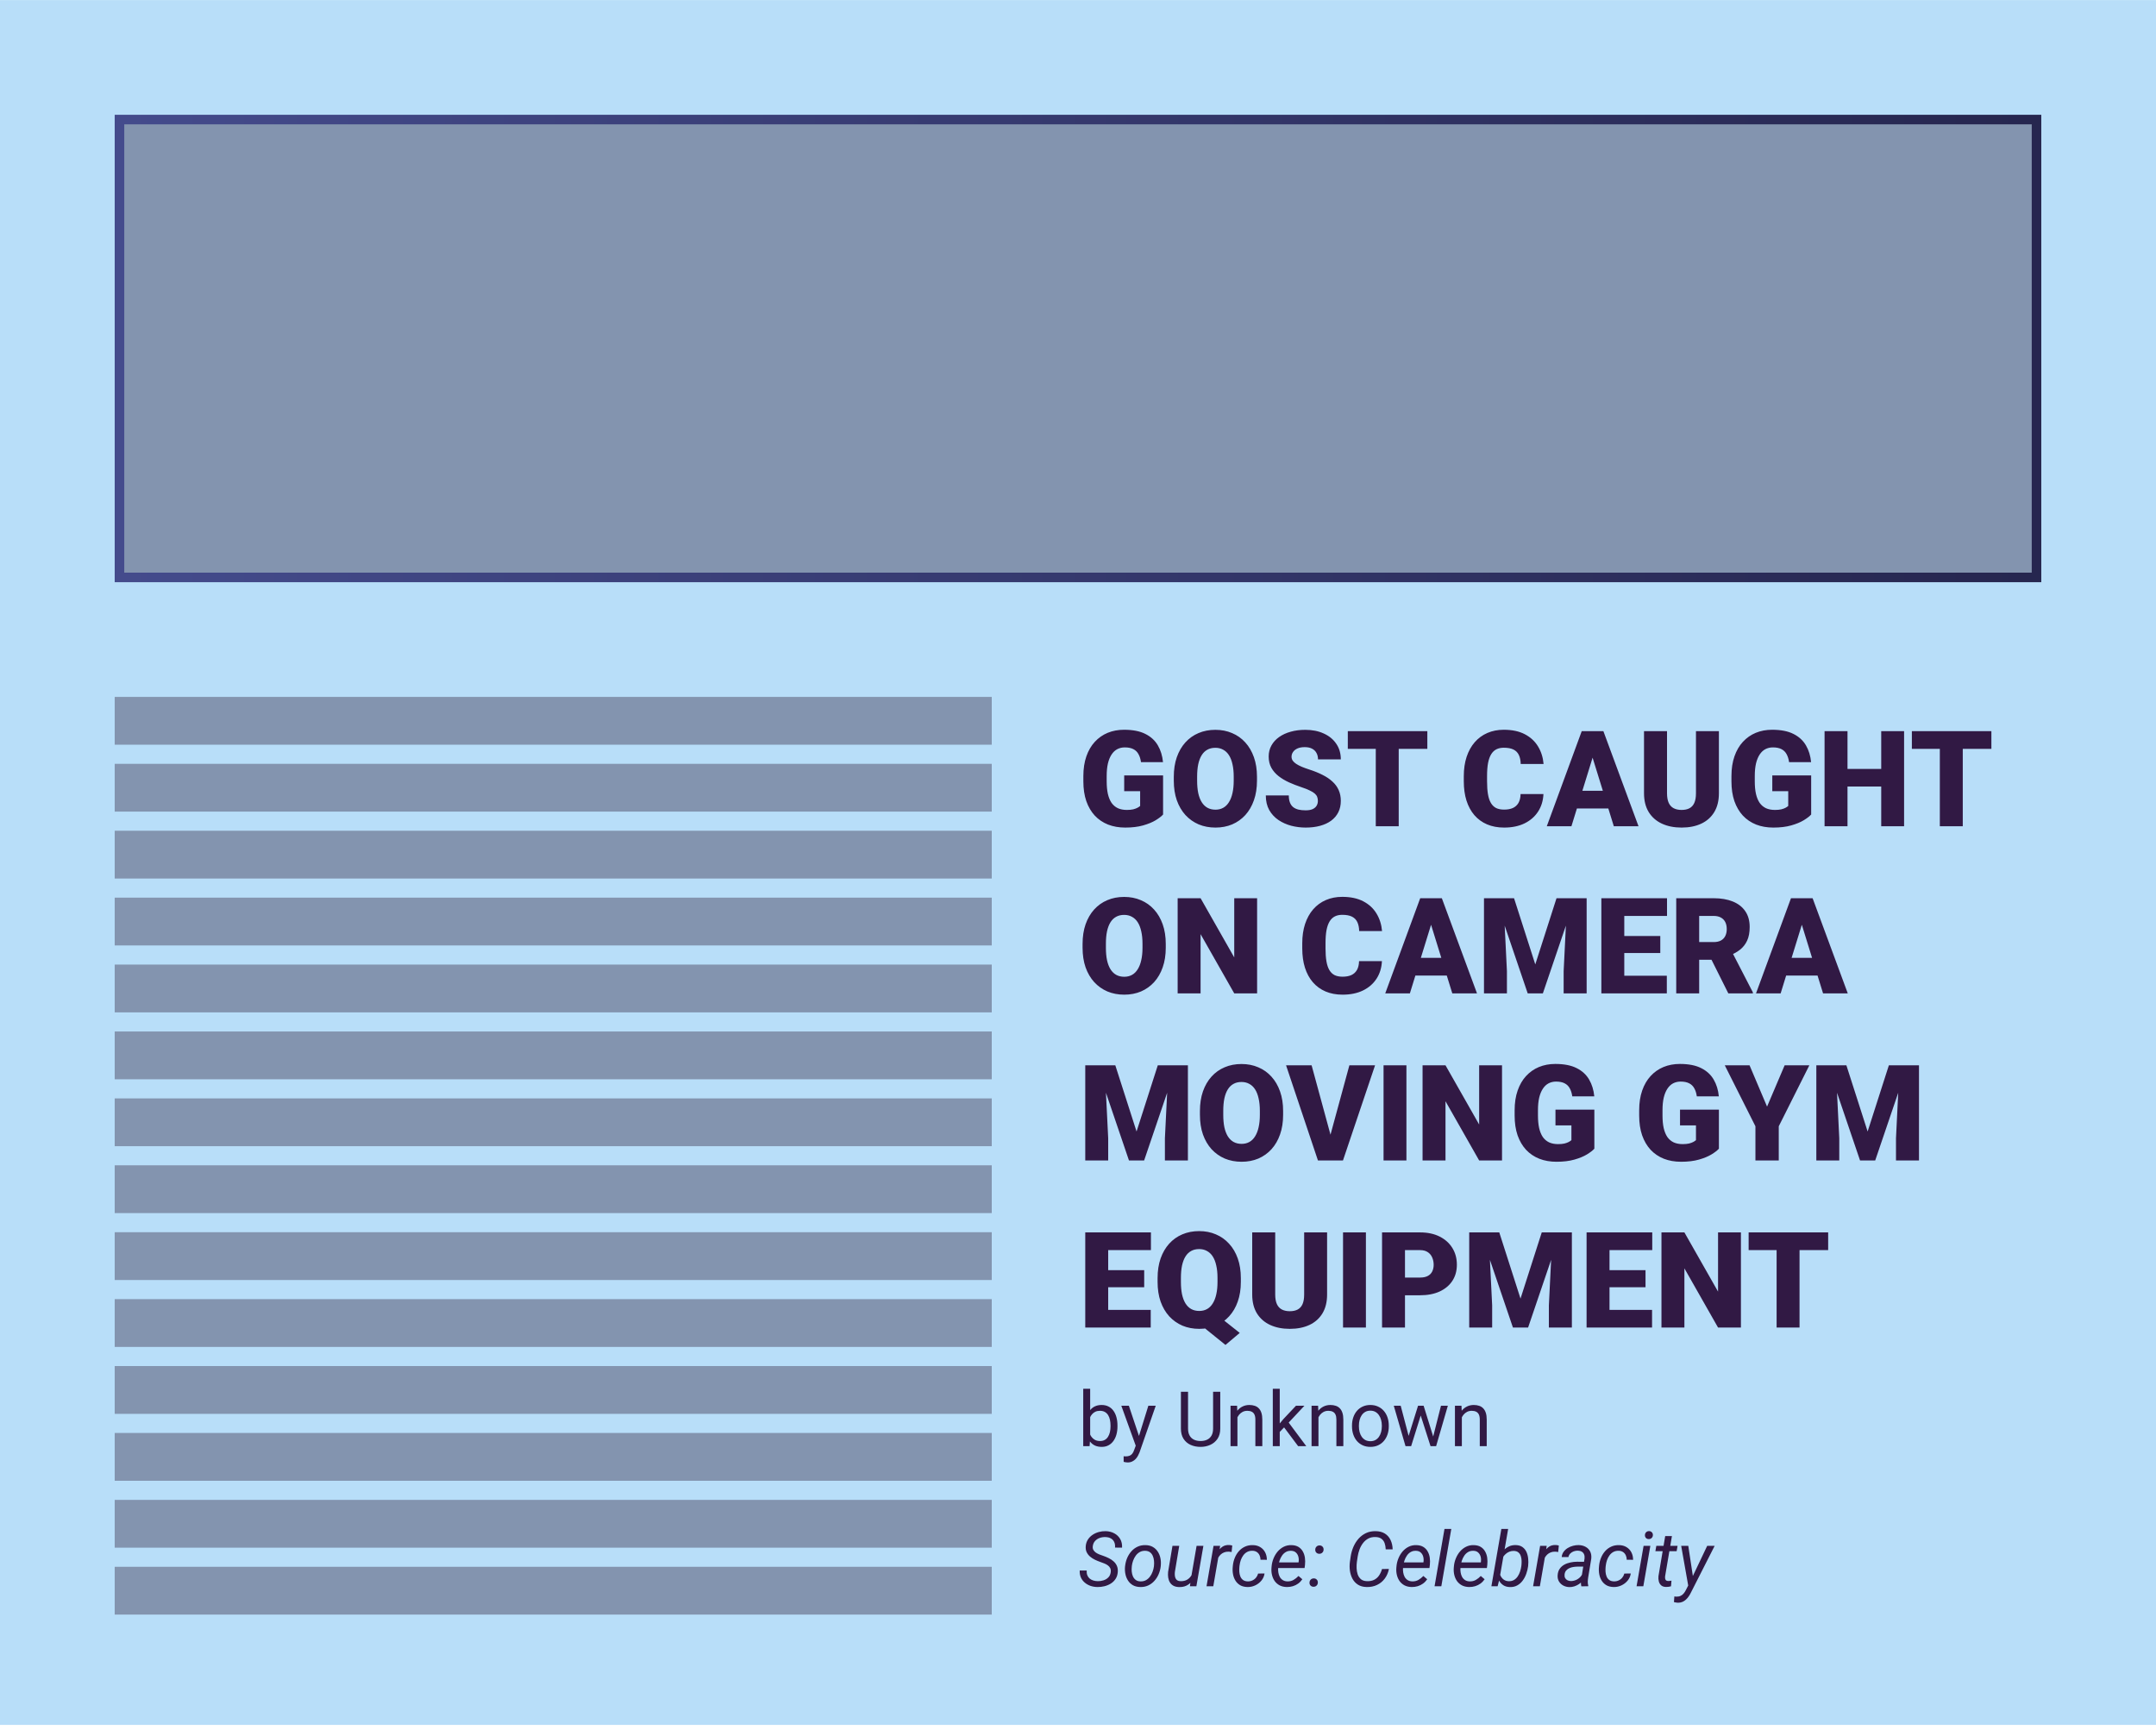 <svg width="400" height="321" viewBox="0 0 400 321" fill="none" xmlns="http://www.w3.org/2000/svg">
<g id=".activity-5--template-4">
<rect width="400" height="320" transform="translate(0 0.014)" fill="#B8DEF9"/>
<g id="Frame 106">
<g id="Frame 103">
<rect id="image" x="22.168" y="22.182" width="355.663" height="84.945" fill="#8394AF" stroke="url(#paint0_linear_1822_15920)" stroke-width="1.773"/>
</g>
<g id="Frame 103_2">
<g id="Frame 103_3">
<g id="fake-text">
<rect id="Rectangle 87" x="21.282" y="129.295" width="162.718" height="8.867" fill="#8394AF"/>
<rect id="Rectangle 88" x="21.282" y="141.709" width="162.718" height="8.867" fill="#8394AF"/>
<rect id="Rectangle 89" x="21.282" y="154.123" width="162.718" height="8.867" fill="#8394AF"/>
<rect id="Rectangle 90" x="21.282" y="166.537" width="162.718" height="8.867" fill="#8394AF"/>
<rect id="Rectangle 91" x="21.282" y="178.953" width="162.718" height="8.867" fill="#8394AF"/>
<rect id="Rectangle 92" x="21.282" y="191.367" width="162.718" height="8.867" fill="#8394AF"/>
<rect id="Rectangle 95" x="21.282" y="203.781" width="162.718" height="8.867" fill="#8394AF"/>
<rect id="Rectangle 96" x="21.282" y="216.195" width="162.718" height="8.867" fill="#8394AF"/>
<rect id="Rectangle 93" x="21.282" y="228.609" width="162.718" height="8.867" fill="#8394AF"/>
<rect id="Rectangle 99" x="21.282" y="241.023" width="162.718" height="8.867" fill="#8394AF"/>
<rect id="Rectangle 100" x="21.282" y="253.438" width="162.718" height="8.867" fill="#8394AF"/>
<rect id="Rectangle 97" x="21.282" y="265.852" width="162.718" height="8.867" fill="#8394AF"/>
<rect id="Rectangle 98" x="21.282" y="278.268" width="162.718" height="8.867" fill="#8394AF"/>
<rect id="Rectangle 94" x="21.282" y="290.682" width="162.718" height="8.867" fill="#8394AF"/>
</g>
</g>
<g id="Frame 103_4">
<path id="headline" d="M215.785 143.863V151.113C215.486 151.444 215.025 151.8 214.403 152.18C213.788 152.551 213.012 152.871 212.075 153.137C211.137 153.404 210.034 153.537 208.765 153.537C207.593 153.537 206.53 153.351 205.577 152.98C204.623 152.6 203.803 152.046 203.116 151.319C202.437 150.583 201.911 149.686 201.54 148.627C201.176 147.561 200.994 146.34 200.994 144.966V143.984C200.994 142.61 201.18 141.39 201.552 140.323C201.924 139.256 202.445 138.359 203.116 137.632C203.795 136.896 204.591 136.338 205.504 135.959C206.425 135.579 207.436 135.389 208.535 135.389C210.159 135.389 211.481 135.647 212.499 136.165C213.518 136.674 214.289 137.381 214.815 138.286C215.34 139.183 215.659 140.222 215.772 141.402H211.687C211.606 140.82 211.453 140.327 211.226 139.923C211.008 139.511 210.693 139.2 210.281 138.989C209.868 138.771 209.335 138.662 208.68 138.662C208.171 138.662 207.706 138.771 207.286 138.989C206.874 139.208 206.522 139.539 206.231 139.983C205.94 140.42 205.714 140.97 205.552 141.632C205.399 142.295 205.322 143.071 205.322 143.96V144.966C205.322 145.847 205.395 146.619 205.54 147.282C205.694 147.944 205.92 148.498 206.219 148.943C206.526 149.379 206.914 149.71 207.383 149.937C207.86 150.155 208.422 150.264 209.068 150.264C209.521 150.264 209.909 150.228 210.232 150.155C210.555 150.074 210.822 149.977 211.032 149.864C211.25 149.743 211.416 149.63 211.529 149.525V146.785H208.571V143.863H215.785ZM233.206 144.118V144.833C233.206 146.183 233.016 147.395 232.636 148.47C232.264 149.537 231.735 150.45 231.048 151.21C230.361 151.961 229.549 152.539 228.611 152.943C227.674 153.339 226.639 153.537 225.508 153.537C224.368 153.537 223.325 153.339 222.38 152.943C221.442 152.539 220.626 151.961 219.931 151.21C219.244 150.45 218.71 149.537 218.331 148.47C217.959 147.395 217.773 146.183 217.773 144.833V144.118C217.773 142.768 217.959 141.555 218.331 140.481C218.71 139.406 219.24 138.492 219.919 137.741C220.606 136.981 221.418 136.403 222.355 136.007C223.301 135.603 224.344 135.401 225.483 135.401C226.615 135.401 227.649 135.603 228.587 136.007C229.532 136.403 230.349 136.981 231.036 137.741C231.723 138.492 232.256 139.406 232.636 140.481C233.016 141.555 233.206 142.768 233.206 144.118ZM228.89 144.833V144.093C228.89 143.22 228.813 142.453 228.66 141.79C228.514 141.119 228.296 140.557 228.005 140.105C227.714 139.652 227.354 139.313 226.926 139.086C226.506 138.852 226.025 138.735 225.483 138.735C224.918 138.735 224.425 138.852 224.004 139.086C223.584 139.313 223.232 139.652 222.95 140.105C222.667 140.557 222.452 141.119 222.307 141.79C222.17 142.453 222.101 143.22 222.101 144.093V144.833C222.101 145.698 222.17 146.465 222.307 147.136C222.452 147.799 222.667 148.361 222.95 148.821C223.24 149.282 223.596 149.63 224.016 149.864C224.445 150.098 224.942 150.216 225.508 150.216C226.049 150.216 226.53 150.098 226.95 149.864C227.37 149.63 227.722 149.282 228.005 148.821C228.296 148.361 228.514 147.799 228.66 147.136C228.813 146.465 228.89 145.698 228.89 144.833ZM244.505 148.603C244.505 148.328 244.464 148.082 244.384 147.864C244.303 147.637 244.153 147.427 243.935 147.233C243.717 147.039 243.402 146.845 242.989 146.651C242.585 146.449 242.052 146.239 241.389 146.021C240.613 145.762 239.866 145.471 239.146 145.148C238.427 144.817 237.784 144.433 237.219 143.996C236.653 143.552 236.204 143.035 235.873 142.445C235.542 141.846 235.376 141.151 235.376 140.359C235.376 139.6 235.546 138.917 235.885 138.31C236.225 137.696 236.697 137.175 237.304 136.747C237.918 136.31 238.637 135.979 239.462 135.752C240.286 135.518 241.187 135.401 242.165 135.401C243.458 135.401 244.598 135.627 245.584 136.08C246.578 136.524 247.354 137.159 247.911 137.983C248.477 138.799 248.76 139.765 248.76 140.881H244.529C244.529 140.436 244.436 140.044 244.25 139.705C244.072 139.365 243.802 139.098 243.438 138.905C243.074 138.711 242.618 138.614 242.068 138.614C241.535 138.614 241.086 138.694 240.722 138.856C240.359 139.018 240.084 139.236 239.898 139.511C239.712 139.777 239.619 140.072 239.619 140.396C239.619 140.662 239.692 140.905 239.837 141.123C239.991 141.333 240.205 141.531 240.48 141.717C240.763 141.903 241.102 142.081 241.498 142.251C241.902 142.42 242.355 142.586 242.856 142.748C243.794 143.047 244.626 143.382 245.353 143.754C246.089 144.118 246.707 144.534 247.208 145.003C247.718 145.463 248.101 145.989 248.36 146.579C248.627 147.169 248.76 147.835 248.76 148.579C248.76 149.371 248.607 150.074 248.299 150.688C247.992 151.303 247.552 151.824 246.978 152.252C246.404 152.673 245.717 152.992 244.917 153.21C244.117 153.428 243.224 153.537 242.238 153.537C241.333 153.537 240.439 153.424 239.558 153.198C238.686 152.964 237.894 152.608 237.182 152.131C236.471 151.646 235.901 151.028 235.473 150.276C235.053 149.516 234.843 148.615 234.843 147.573H239.11C239.11 148.09 239.179 148.526 239.316 148.882C239.453 149.238 239.655 149.525 239.922 149.743C240.189 149.953 240.516 150.106 240.904 150.203C241.292 150.292 241.737 150.337 242.238 150.337C242.779 150.337 243.216 150.26 243.547 150.106C243.878 149.945 244.121 149.735 244.274 149.476C244.428 149.209 244.505 148.918 244.505 148.603ZM259.501 135.643V153.295H255.246V135.643H259.501ZM264.811 135.643V138.929H250.057V135.643H264.811ZM282.111 147.318H286.355C286.298 148.547 285.967 149.63 285.361 150.567C284.754 151.505 283.914 152.236 282.839 152.761C281.772 153.279 280.511 153.537 279.056 153.537C277.876 153.537 276.822 153.339 275.892 152.943C274.971 152.547 274.187 151.978 273.54 151.234C272.902 150.49 272.413 149.589 272.073 148.53C271.742 147.472 271.576 146.28 271.576 144.954V143.996C271.576 142.671 271.75 141.479 272.098 140.42C272.453 139.353 272.954 138.448 273.601 137.704C274.256 136.953 275.039 136.379 275.953 135.983C276.866 135.587 277.88 135.389 278.996 135.389C280.531 135.389 281.829 135.664 282.887 136.213C283.946 136.763 284.766 137.518 285.348 138.48C285.93 139.434 286.274 140.521 286.379 141.741H282.136C282.12 141.079 282.006 140.525 281.796 140.08C281.586 139.628 281.255 139.288 280.802 139.062C280.35 138.836 279.747 138.723 278.996 138.723C278.47 138.723 278.014 138.82 277.626 139.014C277.238 139.208 276.915 139.515 276.656 139.935C276.397 140.355 276.203 140.901 276.074 141.572C275.953 142.234 275.892 143.035 275.892 143.972V144.954C275.892 145.892 275.949 146.692 276.062 147.354C276.175 148.017 276.357 148.559 276.607 148.979C276.858 149.399 277.181 149.71 277.577 149.913C277.981 150.106 278.474 150.203 279.056 150.203C279.703 150.203 280.248 150.102 280.693 149.9C281.138 149.69 281.481 149.375 281.724 148.955C281.966 148.526 282.095 147.981 282.111 147.318ZM295.847 139.353L291.543 153.295H286.973L293.459 135.643H296.356L295.847 139.353ZM299.411 153.295L295.096 139.353L294.538 135.643H297.472L303.994 153.295H299.411ZM299.242 146.712V149.997H290.186V146.712H299.242ZM314.651 135.643H318.906V147.173C318.906 148.547 318.619 149.71 318.045 150.664C317.471 151.61 316.667 152.325 315.633 152.81C314.598 153.295 313.382 153.537 311.983 153.537C310.601 153.537 309.385 153.295 308.334 152.81C307.292 152.325 306.475 151.61 305.885 150.664C305.303 149.71 305.012 148.547 305.012 147.173V135.643H309.28V147.173C309.28 147.9 309.385 148.494 309.595 148.955C309.805 149.407 310.112 149.739 310.516 149.949C310.921 150.159 311.41 150.264 311.983 150.264C312.565 150.264 313.054 150.159 313.45 149.949C313.846 149.739 314.145 149.407 314.347 148.955C314.549 148.494 314.651 147.9 314.651 147.173V135.643ZM336.024 143.863V151.113C335.725 151.444 335.264 151.8 334.642 152.18C334.028 152.551 333.252 152.871 332.314 153.137C331.377 153.404 330.273 153.537 329.005 153.537C327.833 153.537 326.77 153.351 325.816 152.98C324.862 152.6 324.042 152.046 323.355 151.319C322.676 150.583 322.151 149.686 321.779 148.627C321.415 147.561 321.233 146.34 321.233 144.966V143.984C321.233 142.61 321.419 141.39 321.791 140.323C322.163 139.256 322.684 138.359 323.355 137.632C324.034 136.896 324.83 136.338 325.743 135.959C326.665 135.579 327.675 135.389 328.774 135.389C330.399 135.389 331.72 135.647 332.739 136.165C333.757 136.674 334.529 137.381 335.054 138.286C335.579 139.183 335.899 140.222 336.012 141.402H331.926C331.845 140.82 331.692 140.327 331.466 139.923C331.247 139.511 330.932 139.2 330.52 138.989C330.108 138.771 329.574 138.662 328.92 138.662C328.411 138.662 327.946 138.771 327.526 138.989C327.113 139.208 326.762 139.539 326.471 139.983C326.18 140.42 325.954 140.97 325.792 141.632C325.638 142.295 325.562 143.071 325.562 143.96V144.966C325.562 145.847 325.634 146.619 325.78 147.282C325.933 147.944 326.16 148.498 326.459 148.943C326.766 149.379 327.154 149.71 327.622 149.937C328.099 150.155 328.661 150.264 329.308 150.264C329.76 150.264 330.148 150.228 330.471 150.155C330.795 150.074 331.061 149.977 331.272 149.864C331.49 149.743 331.656 149.63 331.769 149.525V146.785H328.811V143.863H336.024ZM350.402 142.651V145.924H341.346V142.651H350.402ZM342.765 135.643V153.295H338.509V135.643H342.765ZM353.263 135.643V153.295H349.02V135.643H353.263ZM364.15 135.643V153.295H359.895V135.643H364.15ZM369.46 135.643V138.929H354.706V135.643H369.46ZM216.282 175.118V175.833C216.282 177.183 216.092 178.395 215.712 179.47C215.34 180.537 214.811 181.45 214.124 182.21C213.437 182.961 212.624 183.539 211.687 183.943C210.749 184.339 209.715 184.537 208.583 184.537C207.444 184.537 206.401 184.339 205.456 183.943C204.518 183.539 203.702 182.961 203.007 182.21C202.32 181.45 201.786 180.537 201.406 179.47C201.035 178.395 200.849 177.183 200.849 175.833V175.118C200.849 173.768 201.035 172.555 201.406 171.481C201.786 170.406 202.316 169.492 202.994 168.741C203.681 167.981 204.494 167.403 205.431 167.007C206.377 166.603 207.419 166.401 208.559 166.401C209.691 166.401 210.725 166.603 211.663 167.007C212.608 167.403 213.425 167.981 214.112 168.741C214.799 169.492 215.332 170.406 215.712 171.481C216.092 172.555 216.282 173.768 216.282 175.118ZM211.966 175.833V175.093C211.966 174.22 211.889 173.453 211.735 172.79C211.59 172.119 211.372 171.557 211.081 171.105C210.79 170.652 210.43 170.313 210.002 170.086C209.581 169.852 209.101 169.735 208.559 169.735C207.993 169.735 207.5 169.852 207.08 170.086C206.66 170.313 206.308 170.652 206.025 171.105C205.742 171.557 205.528 172.119 205.383 172.79C205.245 173.453 205.177 174.22 205.177 175.093V175.833C205.177 176.698 205.245 177.465 205.383 178.136C205.528 178.799 205.742 179.361 206.025 179.821C206.316 180.282 206.672 180.63 207.092 180.864C207.521 181.098 208.018 181.216 208.583 181.216C209.125 181.216 209.606 181.098 210.026 180.864C210.446 180.63 210.798 180.282 211.081 179.821C211.372 179.361 211.59 178.799 211.735 178.136C211.889 177.465 211.966 176.698 211.966 175.833ZM233.23 166.643V184.295H228.987L222.743 173.311V184.295H218.488V166.643H222.743L228.987 177.627V166.643H233.23ZM252.143 178.318H256.386C256.329 179.547 255.998 180.63 255.392 181.567C254.785 182.505 253.945 183.236 252.87 183.761C251.803 184.279 250.542 184.537 249.087 184.537C247.907 184.537 246.853 184.339 245.923 183.943C245.002 183.547 244.218 182.978 243.571 182.234C242.933 181.49 242.444 180.589 242.104 179.53C241.773 178.472 241.607 177.28 241.607 175.954V174.996C241.607 173.671 241.781 172.479 242.129 171.42C242.484 170.353 242.985 169.448 243.632 168.704C244.287 167.953 245.071 167.379 245.984 166.983C246.897 166.587 247.911 166.389 249.027 166.389C250.562 166.389 251.86 166.664 252.918 167.213C253.977 167.763 254.798 168.518 255.379 169.48C255.961 170.434 256.305 171.521 256.41 172.741H252.167C252.151 172.079 252.037 171.525 251.827 171.08C251.617 170.628 251.286 170.288 250.833 170.062C250.381 169.836 249.778 169.723 249.027 169.723C248.501 169.723 248.045 169.82 247.657 170.014C247.269 170.208 246.946 170.515 246.687 170.935C246.428 171.355 246.234 171.901 246.105 172.572C245.984 173.234 245.923 174.035 245.923 174.972V175.954C245.923 176.892 245.98 177.692 246.093 178.354C246.206 179.017 246.388 179.559 246.639 179.979C246.889 180.399 247.212 180.71 247.608 180.913C248.013 181.106 248.506 181.203 249.087 181.203C249.734 181.203 250.28 181.102 250.724 180.9C251.169 180.69 251.512 180.375 251.755 179.955C251.997 179.526 252.126 178.981 252.143 178.318ZM265.878 170.353L261.574 184.295H257.004L263.49 166.643H266.387L265.878 170.353ZM269.443 184.295L265.127 170.353L264.569 166.643H267.503L274.025 184.295H269.443ZM269.273 177.712V180.997H260.217V177.712H269.273ZM277.432 166.643H280.899L284.839 178.924L288.779 166.643H292.247L286.246 184.295H283.433L277.432 166.643ZM275.322 166.643H278.911L279.578 180.173V184.295H275.322V166.643ZM290.768 166.643H294.368V184.295H290.101V180.173L290.768 166.643ZM309.244 181.022V184.295H299.836V181.022H309.244ZM301.351 166.643V184.295H297.096V166.643H301.351ZM308.031 173.651V176.815H299.836V173.651H308.031ZM309.28 166.643V169.929H299.836V166.643H309.28ZM310.989 166.643H317.936C319.294 166.643 320.474 166.845 321.476 167.249C322.478 167.654 323.25 168.252 323.792 169.044C324.341 169.836 324.616 170.814 324.616 171.978C324.616 172.988 324.458 173.832 324.143 174.511C323.828 175.19 323.387 175.752 322.822 176.197C322.264 176.633 321.613 176.993 320.87 177.276L319.476 178.064H313.644L313.62 174.778H317.936C318.477 174.778 318.926 174.681 319.282 174.487C319.637 174.293 319.904 174.018 320.082 173.663C320.268 173.299 320.361 172.867 320.361 172.366C320.361 171.856 320.268 171.42 320.082 171.056C319.896 170.693 319.621 170.414 319.257 170.22C318.902 170.026 318.461 169.929 317.936 169.929H315.245V184.295H310.989V166.643ZM320.652 184.295L316.748 176.487L321.258 176.463L325.21 184.113V184.295H320.652ZM334.666 170.353L330.362 184.295H325.792L332.278 166.643H335.175L334.666 170.353ZM338.23 184.295L333.915 170.353L333.357 166.643H336.291L342.813 184.295H338.23ZM338.061 177.712V180.997H329.005V177.712H338.061ZM203.455 197.643H206.922L210.863 209.924L214.803 197.643H218.27L212.269 215.295H209.456L203.455 197.643ZM201.346 197.643H204.934L205.601 211.173V215.295H201.346V197.643ZM216.791 197.643H220.391V215.295H216.124V211.173L216.791 197.643ZM238.055 206.118V206.833C238.055 208.183 237.865 209.395 237.485 210.47C237.114 211.537 236.584 212.45 235.897 213.21C235.21 213.961 234.398 214.539 233.46 214.943C232.523 215.339 231.488 215.537 230.357 215.537C229.217 215.537 228.175 215.339 227.229 214.943C226.292 214.539 225.475 213.961 224.78 213.21C224.093 212.45 223.56 211.537 223.18 210.47C222.808 209.395 222.622 208.183 222.622 206.833V206.118C222.622 204.768 222.808 203.555 223.18 202.481C223.56 201.406 224.089 200.492 224.768 199.741C225.455 198.981 226.267 198.403 227.205 198.007C228.15 197.603 229.193 197.401 230.333 197.401C231.464 197.401 232.499 197.603 233.436 198.007C234.382 198.403 235.198 198.981 235.885 199.741C236.572 200.492 237.106 201.406 237.485 202.481C237.865 203.555 238.055 204.768 238.055 206.118ZM233.739 206.833V206.093C233.739 205.22 233.662 204.453 233.509 203.79C233.363 203.119 233.145 202.557 232.854 202.105C232.563 201.652 232.204 201.313 231.775 201.086C231.355 200.852 230.874 200.735 230.333 200.735C229.767 200.735 229.274 200.852 228.854 201.086C228.433 201.313 228.082 201.652 227.799 202.105C227.516 202.557 227.302 203.119 227.156 203.79C227.019 204.453 226.95 205.22 226.95 206.093V206.833C226.95 207.698 227.019 208.465 227.156 209.136C227.302 209.799 227.516 210.361 227.799 210.821C228.09 211.282 228.445 211.63 228.866 211.864C229.294 212.098 229.791 212.216 230.357 212.216C230.898 212.216 231.379 212.098 231.8 211.864C232.22 211.63 232.571 211.282 232.854 210.821C233.145 210.361 233.363 209.799 233.509 209.136C233.662 208.465 233.739 207.698 233.739 206.833ZM246.675 211.137L250.348 197.643H255.113L249.16 215.295H246.081L246.675 211.137ZM243.341 197.643L247.014 211.137L247.633 215.295H244.517L238.601 197.643H243.341ZM260.932 197.643V215.295H256.689V197.643H260.932ZM278.668 197.643V215.295H274.425L268.182 204.311V215.295H263.926V197.643H268.182L274.425 208.627V197.643H278.668ZM295.799 205.863V213.113C295.5 213.444 295.039 213.8 294.417 214.18C293.802 214.551 293.027 214.871 292.089 215.137C291.151 215.404 290.048 215.537 288.779 215.537C287.607 215.537 286.545 215.351 285.591 214.98C284.637 214.6 283.817 214.046 283.13 213.319C282.451 212.583 281.926 211.686 281.554 210.627C281.19 209.561 281.008 208.34 281.008 206.966V205.984C281.008 204.61 281.194 203.39 281.566 202.323C281.938 201.256 282.459 200.359 283.13 199.632C283.809 198.896 284.605 198.338 285.518 197.959C286.439 197.579 287.45 197.389 288.549 197.389C290.173 197.389 291.495 197.647 292.513 198.165C293.532 198.674 294.303 199.381 294.829 200.286C295.354 201.183 295.673 202.222 295.787 203.402H291.701C291.62 202.82 291.467 202.327 291.24 201.923C291.022 201.511 290.707 201.2 290.295 200.989C289.883 200.771 289.349 200.662 288.694 200.662C288.185 200.662 287.721 200.771 287.3 200.989C286.888 201.208 286.536 201.539 286.246 201.983C285.955 202.42 285.728 202.97 285.567 203.632C285.413 204.295 285.336 205.071 285.336 205.96V206.966C285.336 207.847 285.409 208.619 285.554 209.282C285.708 209.944 285.934 210.498 286.233 210.943C286.541 211.379 286.928 211.71 287.397 211.937C287.874 212.155 288.436 212.264 289.082 212.264C289.535 212.264 289.923 212.228 290.246 212.155C290.57 212.074 290.836 211.977 291.046 211.864C291.265 211.743 291.43 211.63 291.543 211.525V208.785H288.585V205.863H295.799ZM318.906 205.863V213.113C318.607 213.444 318.146 213.8 317.524 214.18C316.909 214.551 316.134 214.871 315.196 215.137C314.259 215.404 313.155 215.537 311.886 215.537C310.714 215.537 309.652 215.351 308.698 214.98C307.744 214.6 306.924 214.046 306.237 213.319C305.558 212.583 305.033 211.686 304.661 210.627C304.297 209.561 304.115 208.34 304.115 206.966V205.984C304.115 204.61 304.301 203.39 304.673 202.323C305.045 201.256 305.566 200.359 306.237 199.632C306.916 198.896 307.712 198.338 308.625 197.959C309.547 197.579 310.557 197.389 311.656 197.389C313.281 197.389 314.602 197.647 315.62 198.165C316.639 198.674 317.411 199.381 317.936 200.286C318.461 201.183 318.781 202.222 318.894 203.402H314.808C314.727 202.82 314.574 202.327 314.347 201.923C314.129 201.511 313.814 201.2 313.402 200.989C312.99 200.771 312.456 200.662 311.802 200.662C311.292 200.662 310.828 200.771 310.407 200.989C309.995 201.208 309.644 201.539 309.353 201.983C309.062 202.42 308.835 202.97 308.674 203.632C308.52 204.295 308.443 205.071 308.443 205.96V206.966C308.443 207.847 308.516 208.619 308.662 209.282C308.815 209.944 309.041 210.498 309.34 210.943C309.648 211.379 310.036 211.71 310.504 211.937C310.981 212.155 311.543 212.264 312.189 212.264C312.642 212.264 313.03 212.228 313.353 212.155C313.677 212.074 313.943 211.977 314.153 211.864C314.372 211.743 314.537 211.63 314.651 211.525V208.785H311.692V205.863H318.906ZM324.592 197.643L327.841 205.305L331.102 197.643H335.685L330.011 208.954V215.295H325.683V208.954L319.997 197.643H324.592ZM339.091 197.643H342.558L346.499 209.924L350.439 197.643H353.906L347.905 215.295H345.092L339.091 197.643ZM336.982 197.643H340.57L341.237 211.173V215.295H336.982V197.643ZM352.427 197.643H356.028V215.295H351.76V211.173L352.427 197.643ZM213.493 243.022V246.295H204.086V243.022H213.493ZM205.601 228.643V246.295H201.346V228.643H205.601ZM212.281 235.651V238.815H204.086V235.651H212.281ZM213.53 228.643V231.929H204.086V228.643H213.53ZM225.083 243.385L230.005 247.289L227.362 249.52L222.525 245.616L225.083 243.385ZM230.211 237.118V237.833C230.211 239.183 230.021 240.395 229.642 241.47C229.27 242.537 228.736 243.45 228.041 244.21C227.354 244.961 226.542 245.539 225.605 245.943C224.667 246.339 223.632 246.537 222.501 246.537C221.361 246.537 220.319 246.339 219.373 245.943C218.436 245.539 217.619 244.961 216.924 244.21C216.237 243.45 215.704 242.537 215.324 241.47C214.952 240.395 214.766 239.183 214.766 237.833V237.118C214.766 235.768 214.952 234.555 215.324 233.481C215.704 232.406 216.233 231.492 216.912 230.741C217.599 229.981 218.411 229.403 219.349 229.007C220.294 228.603 221.337 228.401 222.477 228.401C223.608 228.401 224.643 228.603 225.58 229.007C226.526 229.403 227.342 229.981 228.029 230.741C228.724 231.492 229.262 232.406 229.642 233.481C230.021 234.555 230.211 235.768 230.211 237.118ZM225.883 237.833V237.093C225.883 236.22 225.807 235.453 225.653 234.79C225.508 234.119 225.289 233.557 224.998 233.105C224.707 232.652 224.348 232.313 223.919 232.086C223.499 231.852 223.018 231.735 222.477 231.735C221.911 231.735 221.418 231.852 220.998 232.086C220.577 232.313 220.226 232.652 219.943 233.105C219.66 233.557 219.446 234.119 219.3 234.79C219.163 235.453 219.094 236.22 219.094 237.093V237.833C219.094 238.698 219.163 239.465 219.3 240.136C219.446 240.799 219.66 241.361 219.943 241.821C220.234 242.282 220.589 242.63 221.01 242.864C221.438 243.098 221.935 243.216 222.501 243.216C223.042 243.216 223.523 243.098 223.944 242.864C224.364 242.63 224.715 242.282 224.998 241.821C225.289 241.361 225.508 240.799 225.653 240.136C225.807 239.465 225.883 238.698 225.883 237.833ZM241.959 228.643H246.214V240.173C246.214 241.547 245.927 242.71 245.353 243.664C244.78 244.61 243.975 245.325 242.941 245.81C241.906 246.295 240.69 246.537 239.292 246.537C237.91 246.537 236.693 246.295 235.643 245.81C234.6 245.325 233.784 244.61 233.194 243.664C232.612 242.71 232.321 241.547 232.321 240.173V228.643H236.588V240.173C236.588 240.9 236.693 241.494 236.903 241.955C237.114 242.407 237.421 242.739 237.825 242.949C238.229 243.159 238.718 243.264 239.292 243.264C239.874 243.264 240.363 243.159 240.759 242.949C241.155 242.739 241.454 242.407 241.656 241.955C241.858 241.494 241.959 240.9 241.959 240.173V228.643ZM253.415 228.643V246.295H249.172V228.643H253.415ZM263.454 240.306H259.065V237.021H263.454C264.052 237.021 264.537 236.92 264.908 236.717C265.28 236.515 265.551 236.237 265.721 235.881C265.898 235.517 265.987 235.109 265.987 234.657C265.987 234.172 265.898 233.723 265.721 233.311C265.551 232.899 265.28 232.567 264.908 232.317C264.537 232.058 264.052 231.929 263.454 231.929H260.665V246.295H256.41V228.643H263.454C264.868 228.643 266.084 228.902 267.103 229.419C268.129 229.936 268.917 230.648 269.467 231.553C270.016 232.45 270.291 233.477 270.291 234.632C270.291 235.772 270.016 236.766 269.467 237.615C268.917 238.463 268.129 239.126 267.103 239.603C266.084 240.072 264.868 240.306 263.454 240.306ZM274.692 228.643H278.159L282.099 240.924L286.039 228.643H289.507L283.506 246.295H280.693L274.692 228.643ZM272.582 228.643H276.171L276.838 242.173V246.295H272.582V228.643ZM288.028 228.643H291.628V246.295H287.361V242.173L288.028 228.643ZM306.504 243.022V246.295H297.096V243.022H306.504ZM298.611 228.643V246.295H294.356V228.643H298.611ZM305.291 235.651V238.815H297.096V235.651H305.291ZM306.54 228.643V231.929H297.096V228.643H306.54ZM322.991 228.643V246.295H318.748L312.505 235.311V246.295H308.249V228.643H312.505L318.748 239.627V228.643H322.991ZM333.866 228.643V246.295H329.611V228.643H333.866ZM339.176 228.643V231.929H324.422V228.643H339.176Z" fill="#311944"/>
<g id="Frame 104">
<path id="byline" d="M200.97 257.654H202.258V266.84L202.148 268.295H200.97V257.654ZM207.323 264.485V264.63C207.323 265.175 207.258 265.681 207.129 266.147C206.999 266.609 206.81 267.011 206.56 267.353C206.311 267.695 206.006 267.96 205.646 268.149C205.286 268.339 204.872 268.433 204.406 268.433C203.93 268.433 203.512 268.353 203.152 268.191C202.796 268.025 202.496 267.787 202.251 267.477C202.007 267.168 201.81 266.794 201.663 266.355C201.519 265.916 201.42 265.422 201.365 264.873V264.235C201.42 263.681 201.519 263.185 201.663 262.746C201.81 262.307 202.007 261.933 202.251 261.624C202.496 261.31 202.796 261.072 203.152 260.91C203.508 260.744 203.921 260.661 204.392 260.661C204.863 260.661 205.281 260.753 205.646 260.938C206.011 261.118 206.316 261.377 206.56 261.714C206.81 262.051 206.999 262.455 207.129 262.926C207.258 263.392 207.323 263.912 207.323 264.485ZM206.034 264.63V264.485C206.034 264.111 205.999 263.76 205.93 263.432C205.861 263.099 205.75 262.808 205.598 262.559C205.445 262.305 205.244 262.106 204.995 261.963C204.745 261.815 204.438 261.741 204.073 261.741C203.75 261.741 203.468 261.797 203.228 261.908C202.993 262.018 202.792 262.169 202.626 262.358C202.459 262.543 202.323 262.755 202.217 262.995C202.115 263.231 202.039 263.476 201.988 263.73V265.399C202.062 265.722 202.182 266.034 202.348 266.334C202.519 266.63 202.746 266.872 203.027 267.062C203.314 267.251 203.667 267.346 204.087 267.346C204.434 267.346 204.729 267.277 204.974 267.138C205.223 266.995 205.424 266.799 205.577 266.549C205.734 266.3 205.849 266.011 205.923 265.683C205.997 265.355 206.034 265.004 206.034 264.63ZM210.966 267.519L213.052 260.799H214.423L211.417 269.452C211.347 269.637 211.255 269.835 211.14 270.048C211.029 270.265 210.886 270.47 210.71 270.664C210.535 270.858 210.322 271.015 210.073 271.135C209.828 271.26 209.535 271.322 209.193 271.322C209.091 271.322 208.962 271.308 208.805 271.281C208.648 271.253 208.537 271.23 208.472 271.211L208.466 270.172C208.503 270.177 208.56 270.182 208.639 270.186C208.722 270.195 208.78 270.2 208.812 270.2C209.103 270.2 209.35 270.161 209.553 270.082C209.756 270.008 209.927 269.881 210.066 269.701C210.209 269.526 210.331 269.283 210.433 268.974L210.966 267.519ZM209.435 260.799L211.382 266.618L211.715 267.969L210.793 268.44L208.036 260.799H209.435ZM225.064 258.208H226.394V265.032C226.394 265.789 226.226 266.42 225.889 266.923C225.551 267.427 225.103 267.805 224.545 268.059C223.99 268.309 223.388 268.433 222.736 268.433C222.053 268.433 221.434 268.309 220.88 268.059C220.33 267.805 219.894 267.427 219.571 266.923C219.252 266.42 219.093 265.789 219.093 265.032V258.208H220.416V265.032C220.416 265.559 220.513 265.993 220.707 266.334C220.901 266.676 221.171 266.93 221.517 267.096C221.868 267.263 222.275 267.346 222.736 267.346C223.203 267.346 223.609 267.263 223.956 267.096C224.307 266.93 224.579 266.676 224.773 266.334C224.967 265.993 225.064 265.559 225.064 265.032V258.208ZM229.581 262.4V268.295H228.299V260.799H229.512L229.581 262.4ZM229.276 264.263L228.743 264.242C228.747 263.73 228.824 263.256 228.971 262.822C229.119 262.383 229.327 262.002 229.595 261.679C229.863 261.356 230.181 261.106 230.551 260.931C230.925 260.751 231.338 260.661 231.791 260.661C232.16 260.661 232.493 260.711 232.788 260.813C233.084 260.91 233.336 261.067 233.544 261.284C233.756 261.501 233.918 261.783 234.029 262.129C234.139 262.471 234.195 262.889 234.195 263.383V268.295H232.906V263.369C232.906 262.977 232.849 262.663 232.733 262.427C232.618 262.187 232.449 262.014 232.227 261.908C232.006 261.797 231.733 261.741 231.41 261.741C231.091 261.741 230.8 261.808 230.537 261.942C230.278 262.076 230.054 262.261 229.865 262.496C229.68 262.732 229.535 263.002 229.429 263.307C229.327 263.607 229.276 263.926 229.276 264.263ZM237.43 257.654V268.295H236.141V257.654H237.43ZM242.009 260.799L238.739 264.298L236.91 266.196L236.806 264.831L238.116 263.265L240.443 260.799H242.009ZM240.838 268.295L238.164 264.72L238.829 263.577L242.349 268.295H240.838ZM244.614 262.4V268.295H243.332V260.799H244.545L244.614 262.4ZM244.309 264.263L243.776 264.242C243.78 263.73 243.857 263.256 244.004 262.822C244.152 262.383 244.36 262.002 244.628 261.679C244.896 261.356 245.214 261.106 245.584 260.931C245.958 260.751 246.371 260.661 246.824 260.661C247.193 260.661 247.526 260.711 247.821 260.813C248.117 260.91 248.369 261.067 248.577 261.284C248.789 261.501 248.951 261.783 249.061 262.129C249.172 262.471 249.228 262.889 249.228 263.383V268.295H247.939V263.369C247.939 262.977 247.881 262.663 247.766 262.427C247.651 262.187 247.482 262.014 247.26 261.908C247.039 261.797 246.766 261.741 246.443 261.741C246.124 261.741 245.833 261.808 245.57 261.942C245.311 262.076 245.087 262.261 244.898 262.496C244.713 262.732 244.568 263.002 244.462 263.307C244.36 263.607 244.309 263.926 244.309 264.263ZM250.835 264.63V264.471C250.835 263.931 250.913 263.429 251.07 262.968C251.228 262.501 251.454 262.097 251.749 261.755C252.045 261.409 252.403 261.141 252.823 260.952C253.243 260.758 253.715 260.661 254.236 260.661C254.763 260.661 255.236 260.758 255.657 260.952C256.081 261.141 256.442 261.409 256.737 261.755C257.037 262.097 257.266 262.501 257.423 262.968C257.58 263.429 257.659 263.931 257.659 264.471V264.63C257.659 265.171 257.58 265.672 257.423 266.134C257.266 266.595 257.037 266.999 256.737 267.346C256.442 267.688 256.084 267.955 255.663 268.149C255.248 268.339 254.777 268.433 254.25 268.433C253.724 268.433 253.25 268.339 252.83 268.149C252.41 267.955 252.05 267.688 251.749 267.346C251.454 266.999 251.228 266.595 251.07 266.134C250.913 265.672 250.835 265.171 250.835 264.63ZM252.117 264.471V264.63C252.117 265.004 252.16 265.358 252.248 265.69C252.336 266.018 252.468 266.309 252.643 266.563C252.823 266.817 253.047 267.018 253.315 267.166C253.583 267.309 253.895 267.38 254.25 267.38C254.601 267.38 254.908 267.309 255.172 267.166C255.439 267.018 255.661 266.817 255.837 266.563C256.012 266.309 256.144 266.018 256.232 265.69C256.324 265.358 256.37 265.004 256.37 264.63V264.471C256.37 264.101 256.324 263.753 256.232 263.425C256.144 263.092 256.01 262.799 255.83 262.545C255.654 262.286 255.433 262.083 255.165 261.935C254.901 261.788 254.592 261.714 254.236 261.714C253.885 261.714 253.576 261.788 253.308 261.935C253.045 262.083 252.823 262.286 252.643 262.545C252.468 262.799 252.336 263.092 252.248 263.425C252.16 263.753 252.117 264.101 252.117 264.471ZM261.164 266.965L263.09 260.799H263.935L263.769 262.025L261.808 268.295H260.984L261.164 266.965ZM259.869 260.799L261.51 267.034L261.628 268.295H260.762L258.587 260.799H259.869ZM265.778 266.986L267.343 260.799H268.618L266.443 268.295H265.584L265.778 266.986ZM264.122 260.799L266.006 266.861L266.221 268.295H265.404L263.388 262.012L263.222 260.799H264.122ZM271.216 262.4V268.295H269.934V260.799H271.147L271.216 262.4ZM270.911 264.263L270.378 264.242C270.382 263.73 270.459 263.256 270.606 262.822C270.754 262.383 270.962 262.002 271.23 261.679C271.498 261.356 271.816 261.106 272.186 260.931C272.56 260.751 272.973 260.661 273.426 260.661C273.795 260.661 274.128 260.711 274.424 260.813C274.719 260.91 274.971 261.067 275.179 261.284C275.391 261.501 275.553 261.783 275.664 262.129C275.774 262.471 275.83 262.889 275.83 263.383V268.295H274.541V263.369C274.541 262.977 274.484 262.663 274.368 262.427C274.253 262.187 274.084 262.014 273.862 261.908C273.641 261.797 273.368 261.741 273.045 261.741C272.726 261.741 272.435 261.808 272.172 261.942C271.913 262.076 271.689 262.261 271.5 262.496C271.315 262.732 271.17 263.002 271.064 263.307C270.962 263.607 270.911 263.926 270.911 264.263Z" fill="#311944"/>
<path id="source" d="M206.069 291.697C206.11 291.392 206.08 291.138 205.979 290.935C205.877 290.727 205.729 290.554 205.535 290.415C205.341 290.272 205.124 290.155 204.884 290.062C204.644 289.965 204.404 289.875 204.164 289.792C203.817 289.672 203.475 289.531 203.138 289.369C202.806 289.208 202.505 289.014 202.238 288.787C201.97 288.557 201.76 288.284 201.607 287.97C201.459 287.656 201.402 287.289 201.434 286.869C201.471 286.402 201.603 285.993 201.829 285.642C202.055 285.287 202.344 284.991 202.695 284.756C203.046 284.52 203.431 284.345 203.852 284.229C204.272 284.114 204.697 284.061 205.126 284.07C205.722 284.084 206.256 284.218 206.727 284.472C207.198 284.721 207.565 285.072 207.828 285.525C208.091 285.977 208.207 286.511 208.175 287.125L206.872 287.118C206.905 286.716 206.854 286.372 206.72 286.086C206.586 285.795 206.378 285.571 206.096 285.414C205.819 285.257 205.477 285.174 205.071 285.164C204.702 285.155 204.348 285.21 204.011 285.331C203.679 285.451 203.397 285.638 203.166 285.892C202.935 286.141 202.794 286.462 202.743 286.855C202.706 287.127 202.743 287.36 202.854 287.554C202.965 287.748 203.117 287.912 203.311 288.046C203.51 288.18 203.725 288.293 203.956 288.386C204.191 288.478 204.415 288.559 204.628 288.628C204.997 288.753 205.353 288.901 205.695 289.071C206.041 289.238 206.346 289.441 206.609 289.681C206.877 289.917 207.08 290.198 207.219 290.526C207.362 290.854 207.415 291.24 207.378 291.683C207.336 292.164 207.2 292.579 206.969 292.93C206.738 293.281 206.443 293.57 206.082 293.796C205.722 294.018 205.327 294.182 204.898 294.288C204.468 294.394 204.036 294.443 203.602 294.433C203.15 294.429 202.72 294.357 202.314 294.219C201.912 294.076 201.556 293.872 201.247 293.609C200.938 293.346 200.7 293.027 200.533 292.653C200.367 292.274 200.296 291.845 200.319 291.365L201.614 291.371C201.591 291.695 201.626 291.979 201.718 292.224C201.81 292.468 201.949 292.674 202.134 292.84C202.323 293.002 202.547 293.126 202.806 293.214C203.064 293.297 203.348 293.341 203.658 293.346C204.023 293.355 204.378 293.304 204.725 293.193C205.076 293.083 205.374 292.905 205.618 292.66C205.863 292.415 206.013 292.094 206.069 291.697ZM208.722 290.672L208.743 290.512C208.798 290.009 208.923 289.524 209.117 289.058C209.315 288.591 209.576 288.176 209.9 287.811C210.223 287.446 210.606 287.159 211.05 286.952C211.493 286.744 211.987 286.647 212.532 286.661C213.059 286.67 213.509 286.783 213.883 287C214.262 287.217 214.566 287.506 214.797 287.866C215.033 288.222 215.197 288.624 215.289 289.071C215.382 289.519 215.405 289.981 215.359 290.457L215.345 290.616C215.285 291.12 215.155 291.602 214.957 292.064C214.758 292.526 214.495 292.937 214.167 293.297C213.844 293.658 213.46 293.942 213.017 294.149C212.574 294.353 212.082 294.447 211.541 294.433C211.02 294.424 210.569 294.313 210.191 294.101C209.816 293.884 209.514 293.598 209.283 293.242C209.052 292.886 208.89 292.487 208.798 292.043C208.706 291.6 208.68 291.143 208.722 290.672ZM209.99 290.512L209.976 290.679C209.943 290.97 209.941 291.272 209.969 291.586C210.001 291.9 210.075 292.191 210.191 292.459C210.311 292.727 210.484 292.946 210.71 293.117C210.936 293.288 211.23 293.378 211.59 293.387C211.973 293.397 212.31 293.323 212.601 293.166C212.892 293.004 213.139 292.787 213.343 292.515C213.55 292.242 213.714 291.94 213.834 291.607C213.959 291.274 214.042 290.944 214.084 290.616L214.098 290.457C214.13 290.166 214.13 289.864 214.098 289.549C214.07 289.231 213.996 288.935 213.876 288.663C213.761 288.386 213.59 288.162 213.363 287.991C213.137 287.815 212.844 287.723 212.484 287.714C212.1 287.7 211.761 287.776 211.465 287.942C211.174 288.104 210.927 288.323 210.724 288.6C210.521 288.878 210.357 289.185 210.232 289.522C210.112 289.854 210.031 290.185 209.99 290.512ZM221.018 292.494L222.002 286.799H223.263L221.961 294.295H220.762L221.018 292.494ZM221.49 290.984L222.002 290.963C221.942 291.434 221.836 291.882 221.683 292.307C221.531 292.727 221.323 293.101 221.06 293.429C220.801 293.752 220.478 294.006 220.09 294.191C219.707 294.371 219.252 294.454 218.725 294.44C218.314 294.427 217.97 294.343 217.693 294.191C217.421 294.039 217.206 293.833 217.049 293.574C216.892 293.316 216.788 293.02 216.737 292.688C216.686 292.355 216.679 292.004 216.716 291.635L217.527 286.799H218.781L217.97 291.655C217.952 291.859 217.949 292.06 217.963 292.258C217.977 292.452 218.019 292.63 218.088 292.792C218.157 292.953 218.264 293.085 218.407 293.187C218.554 293.283 218.748 293.337 218.989 293.346C219.487 293.364 219.91 293.272 220.256 293.069C220.603 292.861 220.878 292.575 221.081 292.21C221.284 291.845 221.42 291.436 221.49 290.984ZM226.186 288.032L225.099 294.295H223.845L225.147 286.799H226.367L226.186 288.032ZM228.618 286.737L228.5 287.942C228.403 287.924 228.304 287.908 228.202 287.894C228.105 287.88 228.008 287.873 227.911 287.873C227.611 287.868 227.341 287.915 227.101 288.012C226.865 288.104 226.655 288.236 226.47 288.406C226.29 288.577 226.136 288.778 226.006 289.009C225.882 289.24 225.782 289.489 225.708 289.757L225.314 289.965C225.364 289.591 225.447 289.208 225.563 288.815C225.683 288.423 225.847 288.06 226.055 287.728C226.267 287.395 226.533 287.127 226.851 286.924C227.175 286.721 227.563 286.626 228.015 286.64C228.117 286.64 228.216 286.649 228.313 286.668C228.415 286.686 228.516 286.709 228.618 286.737ZM231.5 293.387C231.805 293.392 232.089 293.334 232.352 293.214C232.615 293.094 232.839 292.923 233.024 292.702C233.209 292.48 233.34 292.224 233.419 291.933L234.61 291.926C234.537 292.429 234.34 292.87 234.022 293.249C233.708 293.628 233.322 293.923 232.865 294.136C232.412 294.343 231.939 294.443 231.445 294.433C230.918 294.424 230.47 294.316 230.101 294.108C229.736 293.895 229.442 293.614 229.221 293.263C228.999 292.912 228.847 292.517 228.764 292.078C228.68 291.635 228.662 291.18 228.708 290.713L228.736 290.415C228.791 289.912 228.914 289.434 229.103 288.981C229.292 288.524 229.544 288.12 229.858 287.769C230.177 287.413 230.553 287.136 230.987 286.938C231.421 286.739 231.909 286.647 232.449 286.661C232.976 286.67 233.433 286.795 233.821 287.035C234.209 287.27 234.509 287.591 234.721 287.998C234.934 288.404 235.04 288.866 235.04 289.383L233.862 289.376C233.858 289.081 233.8 288.808 233.689 288.559C233.578 288.309 233.414 288.109 233.197 287.956C232.98 287.804 232.712 287.721 232.394 287.707C232.01 287.698 231.675 287.769 231.389 287.922C231.107 288.074 230.867 288.284 230.669 288.552C230.475 288.815 230.32 289.108 230.204 289.432C230.094 289.755 230.017 290.083 229.976 290.415L229.941 290.706C229.913 291.002 229.909 291.304 229.927 291.614C229.95 291.923 230.015 292.212 230.121 292.48C230.228 292.743 230.392 292.958 230.613 293.124C230.835 293.29 231.13 293.378 231.5 293.387ZM238.753 294.433C238.241 294.424 237.795 294.323 237.416 294.129C237.042 293.93 236.735 293.665 236.495 293.332C236.259 292.995 236.091 292.612 235.989 292.182C235.887 291.752 235.857 291.302 235.899 290.831L235.927 290.533C235.973 290.053 236.091 289.582 236.28 289.12C236.469 288.654 236.721 288.233 237.035 287.859C237.354 287.485 237.728 287.189 238.157 286.972C238.592 286.751 239.072 286.647 239.598 286.661C240.12 286.67 240.554 286.781 240.901 286.993C241.247 287.206 241.517 287.487 241.711 287.838C241.91 288.185 242.039 288.575 242.099 289.009C242.159 289.439 242.164 289.88 242.113 290.332L242.037 290.907H236.599L236.765 289.861L240.915 289.868L240.935 289.757C240.982 289.425 240.963 289.104 240.88 288.794C240.797 288.485 240.644 288.231 240.423 288.032C240.206 287.829 239.912 287.723 239.543 287.714C239.16 287.7 238.827 287.778 238.545 287.949C238.264 288.115 238.028 288.342 237.839 288.628C237.649 288.91 237.499 289.219 237.388 289.556C237.282 289.889 237.208 290.215 237.167 290.533L237.139 290.824C237.111 291.12 237.121 291.418 237.167 291.718C237.213 292.018 237.301 292.293 237.43 292.542C237.564 292.787 237.749 292.988 237.984 293.145C238.22 293.297 238.511 293.378 238.857 293.387C239.277 293.397 239.654 293.307 239.986 293.117C240.323 292.923 240.631 292.678 240.908 292.383L241.621 292.993C241.404 293.311 241.145 293.579 240.845 293.796C240.545 294.013 240.217 294.175 239.862 294.281C239.506 294.387 239.136 294.438 238.753 294.433ZM242.951 293.637C242.951 293.41 243.023 293.221 243.166 293.069C243.314 292.916 243.501 292.838 243.727 292.833C243.953 292.829 244.138 292.898 244.281 293.041C244.429 293.184 244.501 293.369 244.496 293.595C244.496 293.822 244.422 294.009 244.274 294.156C244.131 294.304 243.947 294.38 243.72 294.385C243.499 294.39 243.314 294.323 243.166 294.184C243.018 294.046 242.947 293.863 242.951 293.637ZM244.018 287.52C244.018 287.293 244.09 287.104 244.233 286.952C244.381 286.799 244.568 286.721 244.794 286.716C245.02 286.711 245.205 286.781 245.348 286.924C245.496 287.067 245.568 287.252 245.563 287.478C245.563 287.704 245.489 287.891 245.341 288.039C245.198 288.187 245.013 288.263 244.787 288.268C244.565 288.273 244.381 288.206 244.233 288.067C244.085 287.928 244.014 287.746 244.018 287.52ZM256.405 291.094L257.686 291.081C257.548 291.773 257.287 292.374 256.904 292.882C256.525 293.39 256.047 293.78 255.47 294.052C254.897 294.325 254.255 294.452 253.544 294.433C252.906 294.42 252.371 294.274 251.936 293.997C251.507 293.72 251.17 293.355 250.925 292.902C250.685 292.45 250.526 291.951 250.447 291.406C250.373 290.861 250.373 290.312 250.447 289.757L250.592 288.753C250.685 288.143 250.851 287.557 251.091 286.993C251.336 286.425 251.652 285.919 252.04 285.476C252.433 285.033 252.895 284.684 253.426 284.43C253.962 284.176 254.569 284.056 255.248 284.07C255.927 284.084 256.495 284.236 256.952 284.527C257.409 284.818 257.756 285.215 257.991 285.719C258.231 286.222 258.361 286.799 258.379 287.45H257.091C257.077 287.026 257.01 286.642 256.89 286.3C256.77 285.959 256.573 285.686 256.301 285.483C256.028 285.28 255.659 285.171 255.192 285.157C254.684 285.144 254.239 285.238 253.855 285.441C253.477 285.645 253.153 285.922 252.886 286.273C252.618 286.619 252.403 287.007 252.241 287.437C252.08 287.866 251.964 288.3 251.895 288.739L251.742 289.764C251.692 290.129 251.673 290.517 251.687 290.928C251.701 291.335 251.768 291.72 251.888 292.085C252.013 292.445 252.211 292.743 252.484 292.979C252.761 293.21 253.135 293.332 253.606 293.346C254.123 293.364 254.564 293.283 254.929 293.103C255.294 292.923 255.597 292.662 255.837 292.321C256.077 291.974 256.266 291.565 256.405 291.094ZM261.919 294.433C261.406 294.424 260.961 294.323 260.582 294.129C260.208 293.93 259.901 293.665 259.661 293.332C259.425 292.995 259.257 292.612 259.155 292.182C259.053 291.752 259.023 291.302 259.065 290.831L259.093 290.533C259.139 290.053 259.257 289.582 259.446 289.12C259.635 288.654 259.887 288.233 260.201 287.859C260.52 287.485 260.894 287.189 261.323 286.972C261.757 286.751 262.238 286.647 262.764 286.661C263.286 286.67 263.72 286.781 264.067 286.993C264.413 287.206 264.683 287.487 264.877 287.838C265.076 288.185 265.205 288.575 265.265 289.009C265.325 289.439 265.33 289.88 265.279 290.332L265.203 290.907H259.765L259.931 289.861L264.081 289.868L264.101 289.757C264.148 289.425 264.129 289.104 264.046 288.794C263.963 288.485 263.81 288.231 263.589 288.032C263.372 287.829 263.078 287.723 262.709 287.714C262.326 287.7 261.993 287.778 261.711 287.949C261.43 288.115 261.194 288.342 261.005 288.628C260.815 288.91 260.665 289.219 260.554 289.556C260.448 289.889 260.374 290.215 260.333 290.533L260.305 290.824C260.277 291.12 260.287 291.418 260.333 291.718C260.379 292.018 260.467 292.293 260.596 292.542C260.73 292.787 260.915 292.988 261.15 293.145C261.386 293.297 261.677 293.378 262.023 293.387C262.443 293.397 262.82 293.307 263.152 293.117C263.489 292.923 263.797 292.678 264.074 292.383L264.787 292.993C264.57 293.311 264.311 293.579 264.011 293.796C263.711 294.013 263.383 294.175 263.028 294.281C262.672 294.387 262.302 294.438 261.919 294.433ZM269.256 283.654L267.406 294.295H266.152L267.995 283.654H269.256ZM272.574 294.433C272.061 294.424 271.616 294.323 271.237 294.129C270.863 293.93 270.556 293.665 270.315 293.332C270.08 292.995 269.911 292.612 269.81 292.182C269.708 291.752 269.678 291.302 269.72 290.831L269.747 290.533C269.794 290.053 269.911 289.582 270.101 289.12C270.29 288.654 270.542 288.233 270.856 287.859C271.174 287.485 271.549 287.189 271.978 286.972C272.412 286.751 272.893 286.647 273.419 286.661C273.941 286.67 274.375 286.781 274.721 286.993C275.068 287.206 275.338 287.487 275.532 287.838C275.731 288.185 275.86 288.575 275.92 289.009C275.98 289.439 275.985 289.88 275.934 290.332L275.858 290.907H270.419L270.586 289.861L274.735 289.868L274.756 289.757C274.802 289.425 274.784 289.104 274.701 288.794C274.617 288.485 274.465 288.231 274.243 288.032C274.026 287.829 273.733 287.723 273.364 287.714C272.98 287.7 272.648 287.778 272.366 287.949C272.084 288.115 271.849 288.342 271.659 288.628C271.47 288.91 271.32 289.219 271.209 289.556C271.103 289.889 271.029 290.215 270.987 290.533L270.96 290.824C270.932 291.12 270.941 291.418 270.987 291.718C271.034 292.018 271.121 292.293 271.251 292.542C271.385 292.787 271.569 292.988 271.805 293.145C272.04 293.297 272.331 293.378 272.678 293.387C273.098 293.397 273.474 293.307 273.807 293.117C274.144 292.923 274.451 292.678 274.728 292.383L275.442 292.993C275.225 293.311 274.966 293.579 274.666 293.796C274.366 294.013 274.038 294.175 273.682 294.281C273.327 294.387 272.957 294.438 272.574 294.433ZM278.545 283.654H279.806L278.199 292.916L277.853 294.295H276.696L278.545 283.654ZM283.519 290.443L283.506 290.589C283.446 291.046 283.335 291.503 283.173 291.96C283.016 292.418 282.799 292.836 282.522 293.214C282.249 293.593 281.915 293.895 281.517 294.122C281.125 294.348 280.663 294.454 280.132 294.44C279.652 294.431 279.247 294.32 278.92 294.108C278.592 293.895 278.333 293.618 278.144 293.277C277.954 292.93 277.825 292.549 277.756 292.134C277.686 291.713 277.666 291.293 277.693 290.873L277.77 290.235C277.848 289.787 277.977 289.349 278.158 288.919C278.338 288.49 278.571 288.102 278.857 287.755C279.144 287.409 279.483 287.136 279.876 286.938C280.268 286.735 280.718 286.64 281.226 286.654C281.739 286.668 282.155 286.792 282.473 287.028C282.797 287.263 283.041 287.568 283.208 287.942C283.374 288.312 283.478 288.716 283.519 289.155C283.566 289.593 283.566 290.023 283.519 290.443ZM282.245 290.582L282.266 290.429C282.298 290.152 282.309 289.859 282.3 289.549C282.291 289.24 282.24 288.949 282.148 288.677C282.06 288.404 281.912 288.182 281.704 288.012C281.501 287.836 281.217 287.744 280.852 287.734C280.561 287.725 280.287 287.774 280.028 287.88C279.774 287.982 279.543 288.127 279.335 288.316C279.127 288.501 278.95 288.716 278.802 288.961C278.659 289.201 278.55 289.455 278.476 289.723L278.206 291.406C278.197 291.739 278.261 292.053 278.4 292.348C278.539 292.639 278.735 292.877 278.989 293.062C279.247 293.242 279.548 293.339 279.889 293.353C280.273 293.367 280.603 293.293 280.88 293.131C281.157 292.965 281.388 292.745 281.573 292.473C281.762 292.196 281.91 291.891 282.016 291.559C282.127 291.226 282.203 290.9 282.245 290.582ZM286.775 288.032L285.688 294.295H284.434L285.736 286.799H286.956L286.775 288.032ZM289.207 286.737L289.089 287.942C288.992 287.924 288.893 287.908 288.791 287.894C288.694 287.88 288.597 287.873 288.5 287.873C288.2 287.868 287.93 287.915 287.69 288.012C287.454 288.104 287.244 288.236 287.06 288.406C286.879 288.577 286.725 288.778 286.595 289.009C286.471 289.24 286.371 289.489 286.297 289.757L285.903 289.965C285.953 289.591 286.037 289.208 286.152 288.815C286.272 288.423 286.436 288.06 286.644 287.728C286.856 287.395 287.122 287.127 287.441 286.924C287.764 286.721 288.152 286.626 288.604 286.64C288.706 286.64 288.805 286.649 288.902 286.668C289.004 286.686 289.105 286.709 289.207 286.737ZM293.357 293.013L293.98 289.141C294.013 288.854 293.985 288.603 293.897 288.386C293.814 288.169 293.673 288 293.474 287.88C293.281 287.76 293.036 287.695 292.74 287.686C292.482 287.681 292.228 287.723 291.978 287.811C291.733 287.898 291.521 288.03 291.341 288.206C291.161 288.381 291.043 288.603 290.987 288.871L289.74 288.878C289.773 288.503 289.891 288.178 290.094 287.901C290.297 287.619 290.551 287.386 290.856 287.201C291.161 287.012 291.489 286.873 291.84 286.785C292.191 286.693 292.532 286.649 292.865 286.654C293.368 286.663 293.805 286.772 294.174 286.979C294.548 287.183 294.83 287.469 295.019 287.838C295.209 288.208 295.278 288.651 295.227 289.168L294.652 292.66C294.611 292.914 294.585 293.17 294.576 293.429C294.571 293.683 294.601 293.932 294.666 294.177L294.652 294.295L293.384 294.302C293.334 294.089 293.308 293.875 293.308 293.658C293.313 293.441 293.329 293.226 293.357 293.013ZM294.126 289.75L293.98 290.651L292.796 290.644C292.546 290.644 292.283 290.663 292.006 290.699C291.729 290.736 291.465 290.806 291.216 290.907C290.967 291.009 290.757 291.157 290.586 291.351C290.415 291.54 290.311 291.787 290.274 292.092C290.246 292.341 290.276 292.558 290.364 292.743C290.456 292.923 290.595 293.064 290.78 293.166C290.964 293.267 291.179 293.32 291.424 293.325C291.743 293.33 292.057 293.267 292.366 293.138C292.675 293.009 292.946 292.824 293.177 292.584C293.408 292.344 293.567 292.067 293.655 291.752L294.112 292.369C294.024 292.674 293.881 292.956 293.682 293.214C293.484 293.468 293.248 293.688 292.976 293.872C292.708 294.057 292.419 294.2 292.11 294.302C291.8 294.403 291.491 294.452 291.181 294.447C290.761 294.438 290.38 294.343 290.038 294.163C289.701 293.983 289.433 293.731 289.235 293.408C289.041 293.08 288.958 292.699 288.985 292.265C289.013 291.789 289.138 291.39 289.359 291.067C289.581 290.743 289.865 290.485 290.212 290.291C290.563 290.097 290.946 289.958 291.362 289.875C291.777 289.787 292.188 289.743 292.595 289.743L294.126 289.75ZM299.446 293.387C299.751 293.392 300.035 293.334 300.298 293.214C300.561 293.094 300.785 292.923 300.97 292.702C301.155 292.48 301.287 292.224 301.365 291.933L302.557 291.926C302.483 292.429 302.286 292.87 301.968 293.249C301.654 293.628 301.268 293.923 300.811 294.136C300.358 294.343 299.885 294.443 299.391 294.433C298.864 294.424 298.416 294.316 298.047 294.108C297.682 293.895 297.389 293.614 297.167 293.263C296.945 292.912 296.793 292.517 296.71 292.078C296.627 291.635 296.608 291.18 296.654 290.713L296.682 290.415C296.737 289.912 296.86 289.434 297.049 288.981C297.238 288.524 297.49 288.12 297.804 287.769C298.123 287.413 298.499 287.136 298.933 286.938C299.368 286.739 299.855 286.647 300.395 286.661C300.922 286.67 301.379 286.795 301.767 287.035C302.155 287.27 302.455 287.591 302.667 287.998C302.88 288.404 302.986 288.866 302.986 289.383L301.808 289.376C301.804 289.081 301.746 288.808 301.635 288.559C301.524 288.309 301.36 288.109 301.143 287.956C300.926 287.804 300.658 287.721 300.34 287.707C299.956 287.698 299.622 287.769 299.335 287.922C299.054 288.074 298.813 288.284 298.615 288.552C298.421 288.815 298.266 289.108 298.151 289.432C298.04 289.755 297.964 290.083 297.922 290.415L297.887 290.706C297.86 291.002 297.855 291.304 297.874 291.614C297.897 291.923 297.961 292.212 298.068 292.48C298.174 292.743 298.338 292.958 298.559 293.124C298.781 293.29 299.077 293.378 299.446 293.387ZM306.187 286.799L304.884 294.295H303.63L304.933 286.799H306.187ZM305.182 284.832C305.182 284.615 305.249 284.435 305.383 284.291C305.522 284.144 305.699 284.067 305.917 284.063C306.134 284.058 306.311 284.125 306.45 284.264C306.593 284.402 306.662 284.578 306.658 284.79C306.658 285.003 306.586 285.18 306.443 285.324C306.304 285.462 306.129 285.534 305.917 285.538C305.704 285.543 305.529 285.481 305.39 285.351C305.251 285.217 305.182 285.044 305.182 284.832ZM311.237 286.799L311.064 287.783H307.122L307.295 286.799H311.237ZM308.944 284.977H310.191L308.923 292.452C308.909 292.614 308.914 292.759 308.937 292.889C308.96 293.018 309.015 293.122 309.103 293.2C309.191 293.274 309.325 293.314 309.505 293.318C309.607 293.318 309.706 293.311 309.803 293.297C309.905 293.279 310.006 293.263 310.108 293.249L310.018 294.302C309.87 294.343 309.717 294.373 309.56 294.392C309.408 294.415 309.256 294.424 309.103 294.42C308.72 294.415 308.42 294.318 308.203 294.129C307.986 293.939 307.838 293.695 307.759 293.394C307.681 293.094 307.658 292.773 307.69 292.431L308.944 284.977ZM313.572 293.443L316.731 286.799H318.116L313.717 295.459C313.602 295.704 313.465 295.939 313.308 296.165C313.156 296.392 312.98 296.595 312.782 296.775C312.588 296.955 312.368 297.096 312.124 297.198C311.879 297.299 311.609 297.35 311.313 297.35C311.188 297.345 311.064 297.332 310.939 297.308C310.81 297.285 310.685 297.26 310.565 297.232L310.641 296.179C310.697 296.188 310.752 296.195 310.807 296.2C310.863 296.209 310.916 296.216 310.967 296.221C311.276 296.23 311.542 296.186 311.763 296.089C311.99 295.992 312.184 295.849 312.345 295.66C312.512 295.47 312.659 295.244 312.789 294.981L313.572 293.443ZM313.225 286.799L314.119 292.688L314.202 294.011L313.267 294.468L311.909 286.799H313.225Z" fill="#311944"/>
</g>
</g>
</g>
</g>
</g>
<defs>
<linearGradient id="paint0_linear_1822_15920" x1="21.282" y1="64.654" x2="378.704" y2="64.654" gradientUnits="userSpaceOnUse">
<stop stop-color="#444B8C"/>
<stop offset="0.996" stop-color="#26264F"/>
<stop offset="1" stop-color="#26264F"/>
</linearGradient>
</defs>
</svg>
